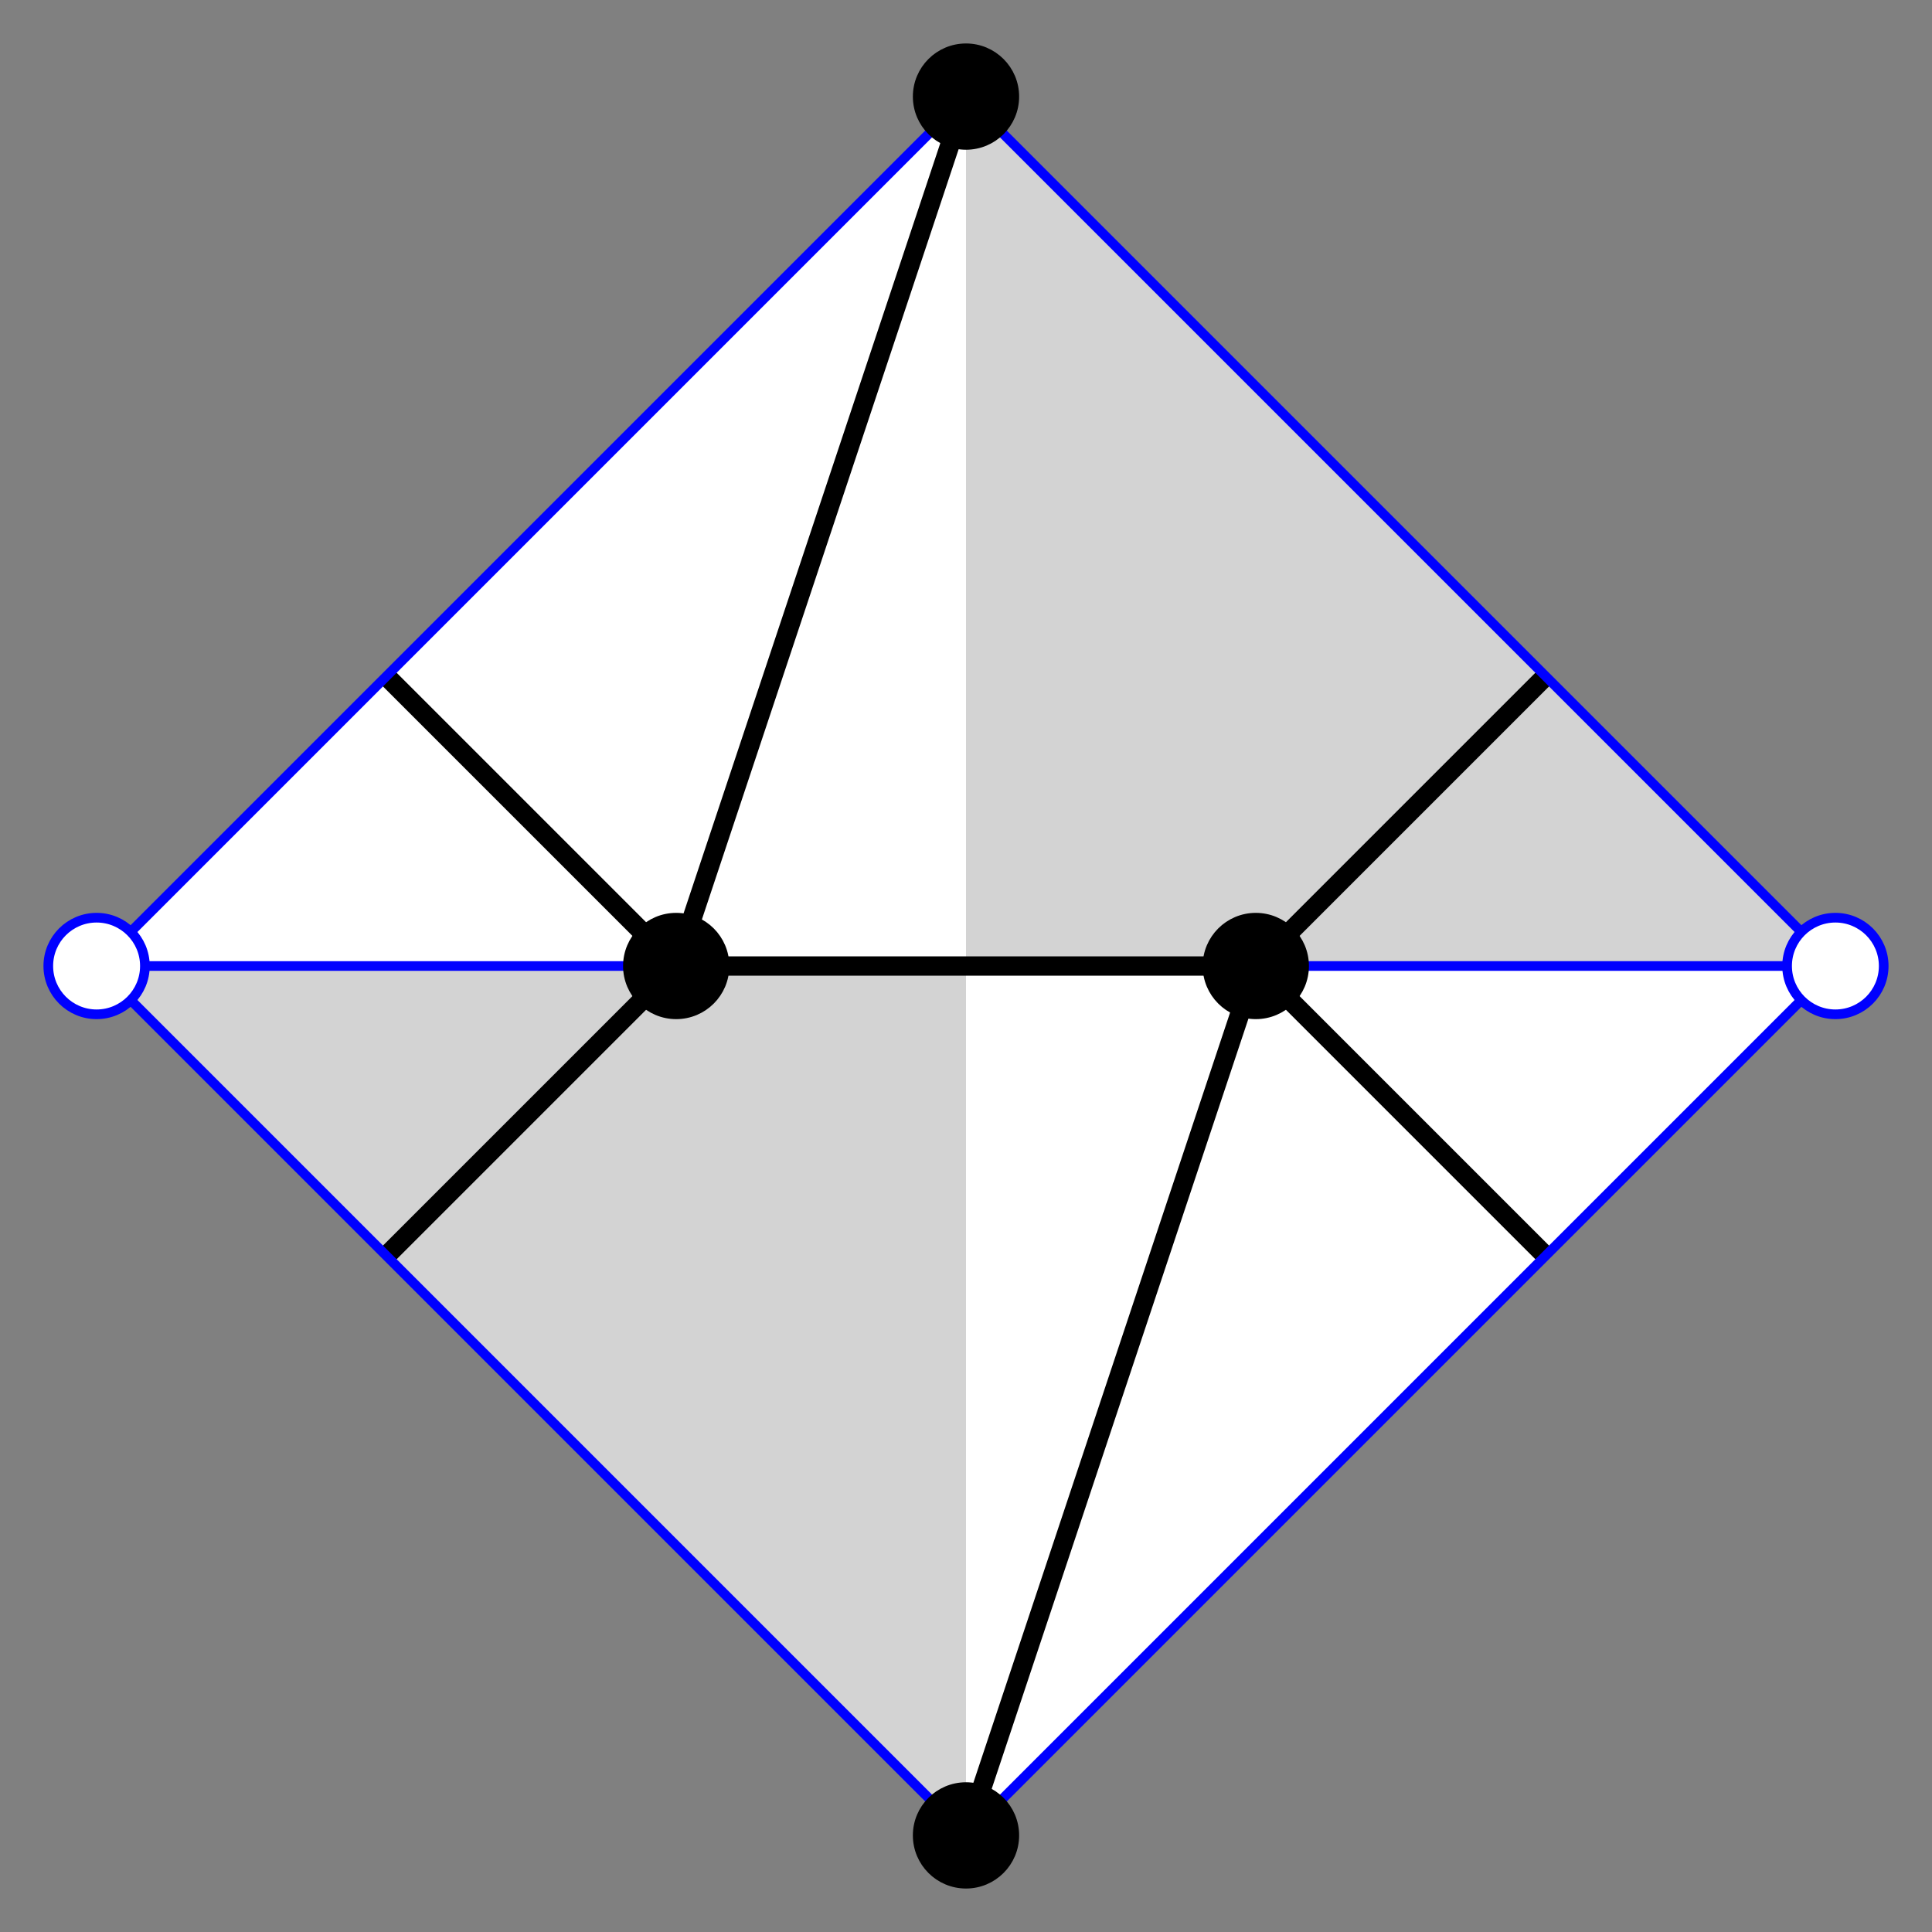 <?xml version="1.0" encoding="UTF-8" standalone="no"?>
<svg width="200" height="200"
xmlns="http://www.w3.org/2000/svg" xmlns:xlink="http://www.w3.org/1999/xlink">
<rect width="100%" height="100%" fill="#808080" stroke="none"/>
<polygon points="100,10 10,100, 100,190 190,100" fill="white" stroke="none"/>
<polygon points="100,10 100,190 10,100 190,100" fill="lightgrey" stroke="none"/>
<line x1="10" y1="100" x2="190" y2="100" stroke="blue"/>
<path d="M 40,70 70,100 40,130" fill="none" stroke="black" stroke-width="2"/>
<path d="M 160,70 130,100 160,130" fill="none" stroke="black" stroke-width="2"/>
<path d="M 100,10 70,100 130,100 100,190" fill="none" stroke="black" stroke-width="2"/>

<polygon points="100,10 10,100, 100,190 190,100" fill="none" stroke="blue"/>
<circle cx="130" cy="100" r="5" fill="black" stroke="black"/>
<circle cx="70" cy="100" r="5" fill="black" stroke="black"/>

<circle cx="100" cy="10" r="5" fill="black" stroke="black"/>
<circle cx="10" cy="100" r="5" fill="white" stroke="blue"/>
<circle cx="100" cy="190" r="5" fill="black" stroke="black"/>
<circle cx="190" cy="100" r="5" fill="white" stroke="blue"/>
</svg>
